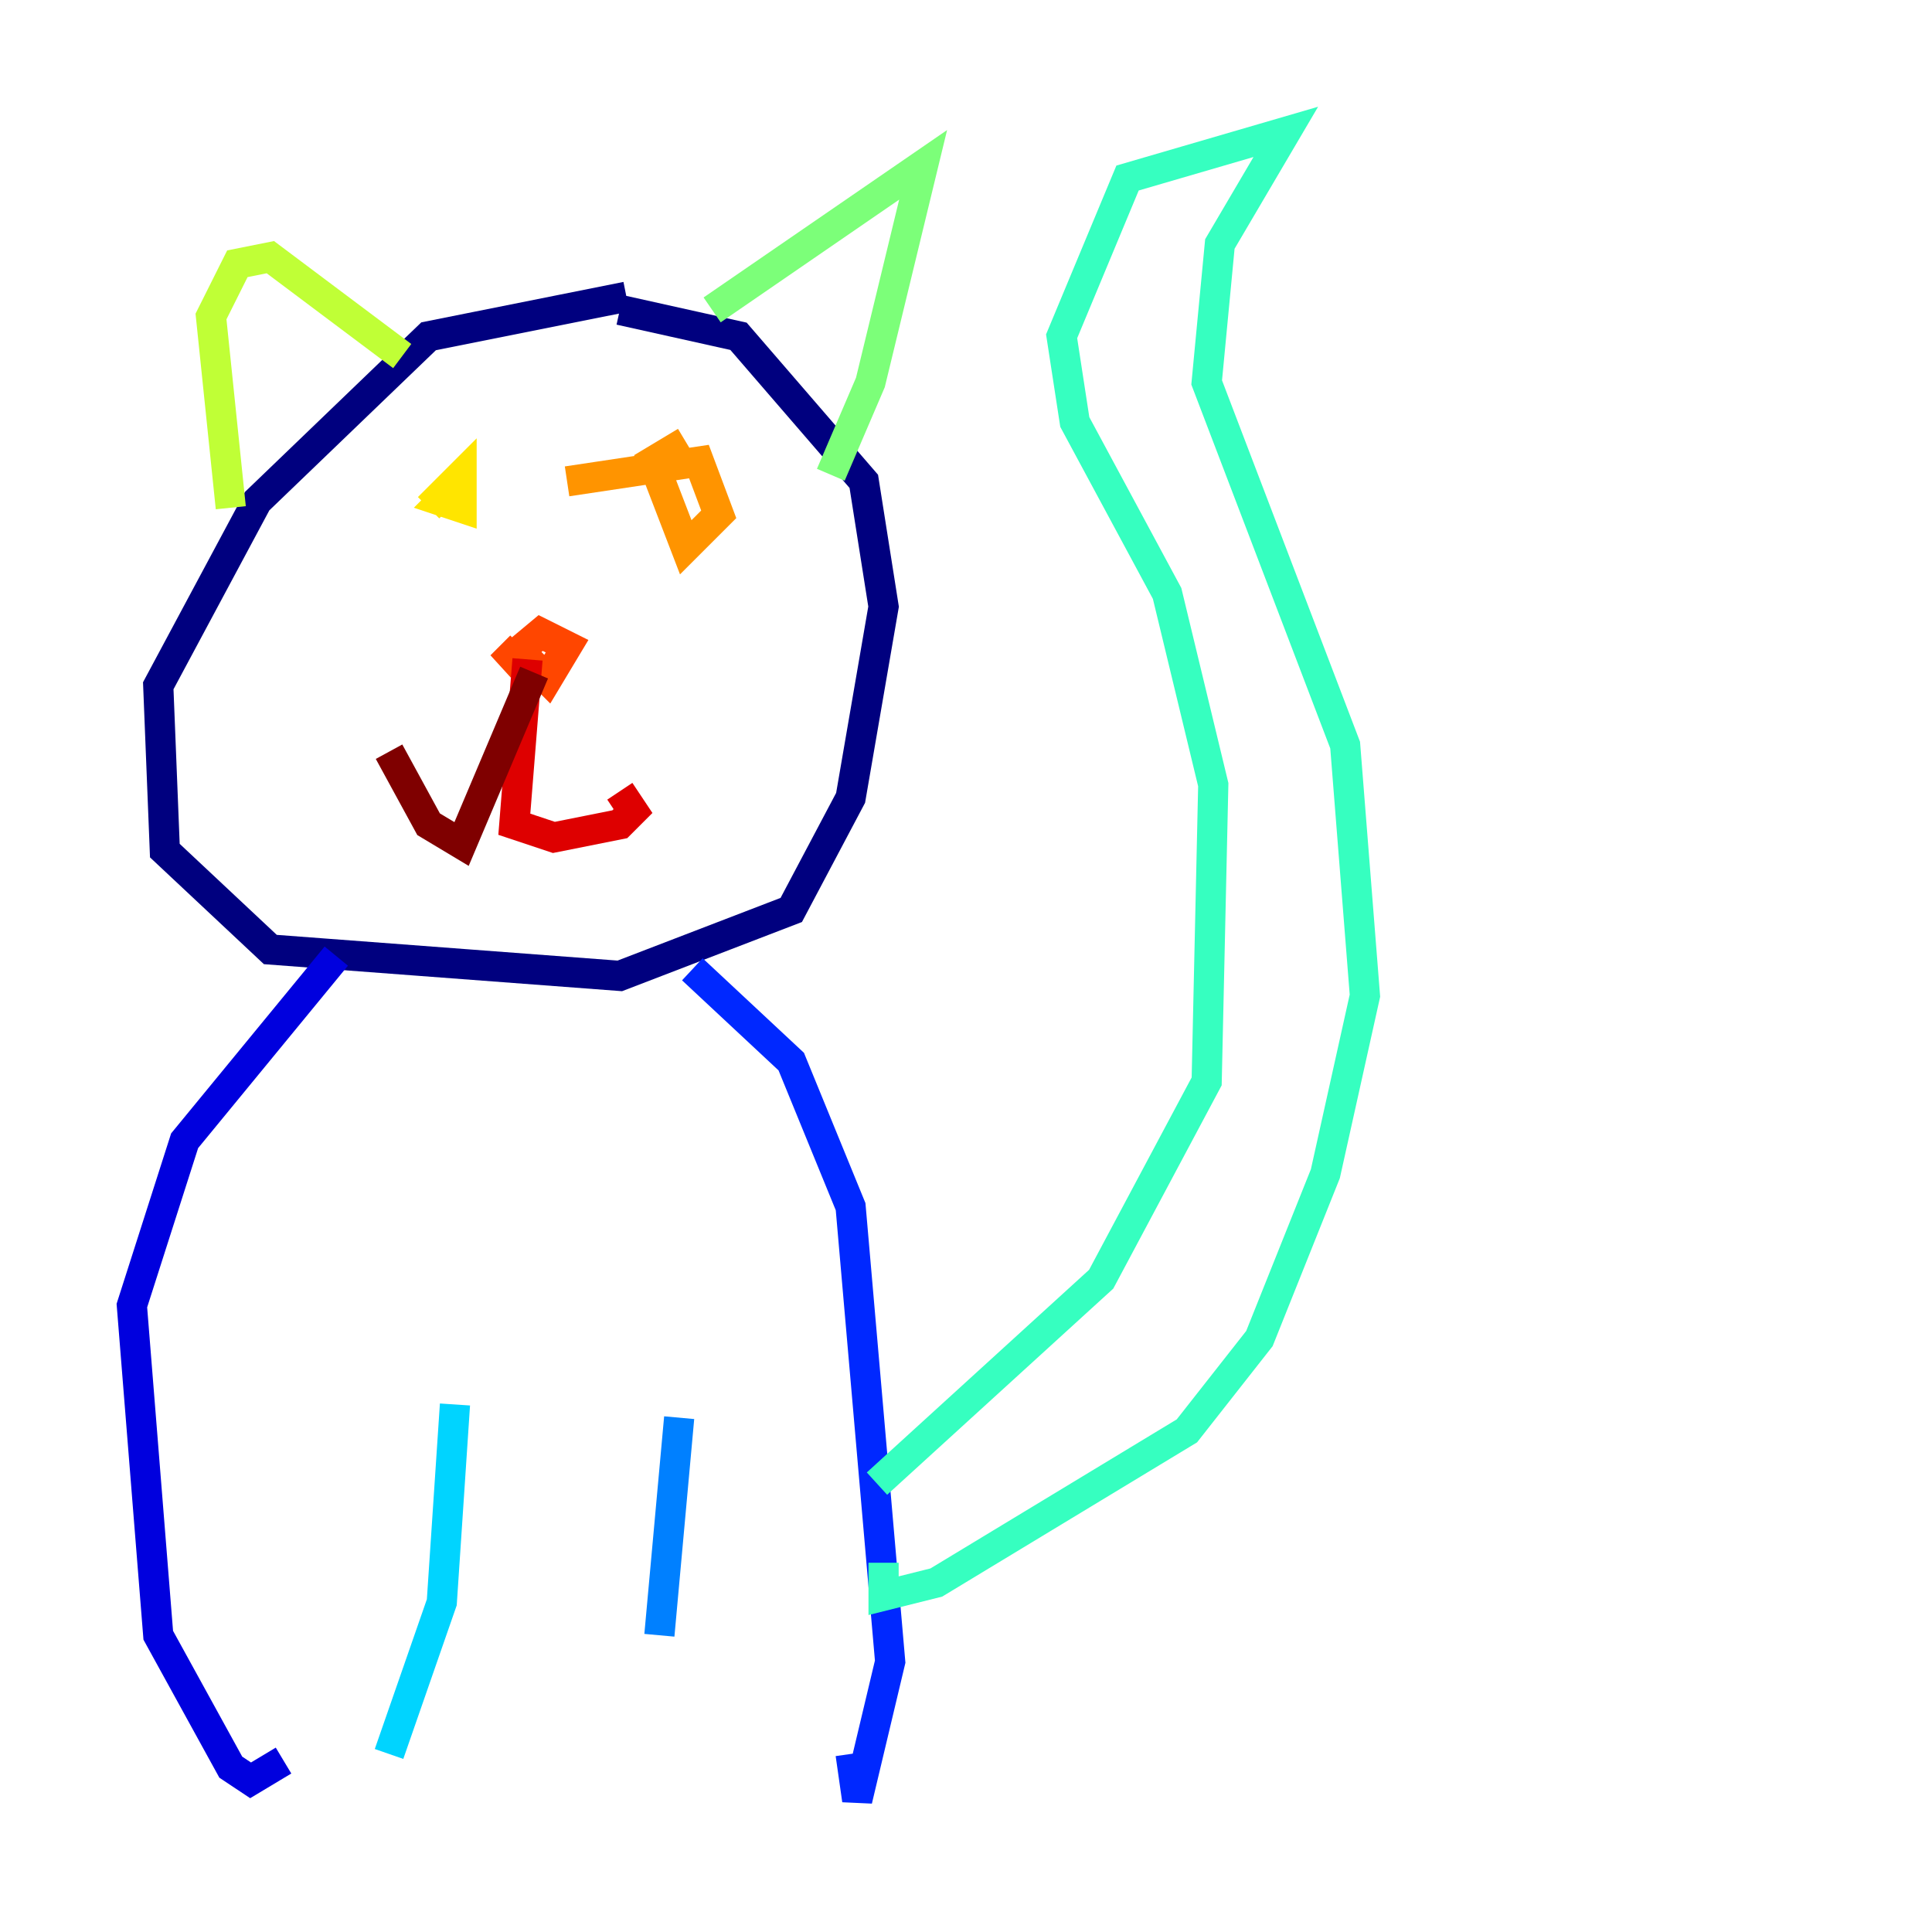 <?xml version="1.0" encoding="utf-8" ?>
<svg baseProfile="tiny" height="128" version="1.2" viewBox="0,0,128,128" width="128" xmlns="http://www.w3.org/2000/svg" xmlns:ev="http://www.w3.org/2001/xml-events" xmlns:xlink="http://www.w3.org/1999/xlink"><defs /><polyline fill="none" points="41.502,19.659 28.396,22.28 17.038,33.201 10.485,45.433 10.921,56.355 17.911,62.908 41.065,64.655 52.423,60.287 56.355,52.86 58.539,40.191 57.229,31.891 48.928,22.28 41.065,20.532" stroke="#00007f" stroke-width="2" /><polyline fill="none" points="22.28,63.345 12.232,75.577 8.737,86.498 10.485,108.341 15.29,117.079 16.601,117.952 18.785,116.642" stroke="#0000de" stroke-width="2" /><polyline fill="none" points="45.87,64.218 52.423,70.335 56.355,79.945 58.976,110.089 56.792,119.263 56.355,116.205" stroke="#0028ff" stroke-width="2" /><polyline fill="none" points="44.997,93.925 43.686,108.341" stroke="#0080ff" stroke-width="2" /><polyline fill="none" points="30.143,93.051 29.27,106.157 25.775,116.205" stroke="#00d4ff" stroke-width="2" /><polyline fill="none" points="58.102,98.293 72.956,84.751 79.945,71.645 80.382,51.986 77.324,39.317 71.208,27.959 70.335,22.28 74.703,11.795 85.188,8.737 80.819,16.164 79.945,25.338 89.12,49.365 90.43,65.966 87.809,77.761 83.44,88.683 78.635,94.799 62.034,104.846 58.539,105.72 58.539,103.536" stroke="#36ffc0" stroke-width="2" /><polyline fill="none" points="47.181,20.532 61.16,10.921 57.666,25.338 55.044,31.454" stroke="#7cff79" stroke-width="2" /><polyline fill="none" points="26.648,23.59 17.911,17.038 15.727,17.474 13.979,20.969 15.29,33.638" stroke="#c0ff36" stroke-width="2" /><polyline fill="none" points="28.396,33.638 30.58,31.454 30.58,33.638 29.27,33.201 30.143,32.328" stroke="#ffe500" stroke-width="2" /><polyline fill="none" points="37.57,31.891 46.307,30.58 47.618,34.075 45.433,36.259 43.249,30.58 45.433,29.27" stroke="#ff9400" stroke-width="2" /><polyline fill="none" points="34.512,42.812 33.201,44.123 35.822,41.939 37.57,42.812 36.259,44.997 34.949,43.686" stroke="#ff4600" stroke-width="2" /><polyline fill="none" points="34.949,43.686 34.075,54.608 36.696,55.481 41.065,54.608 41.939,53.734 41.065,52.423" stroke="#de0000" stroke-width="2" /><polyline fill="none" points="35.386,44.56 30.58,55.918 28.396,54.608 25.775,49.802" stroke="#7f0000" stroke-width="2" /></svg>